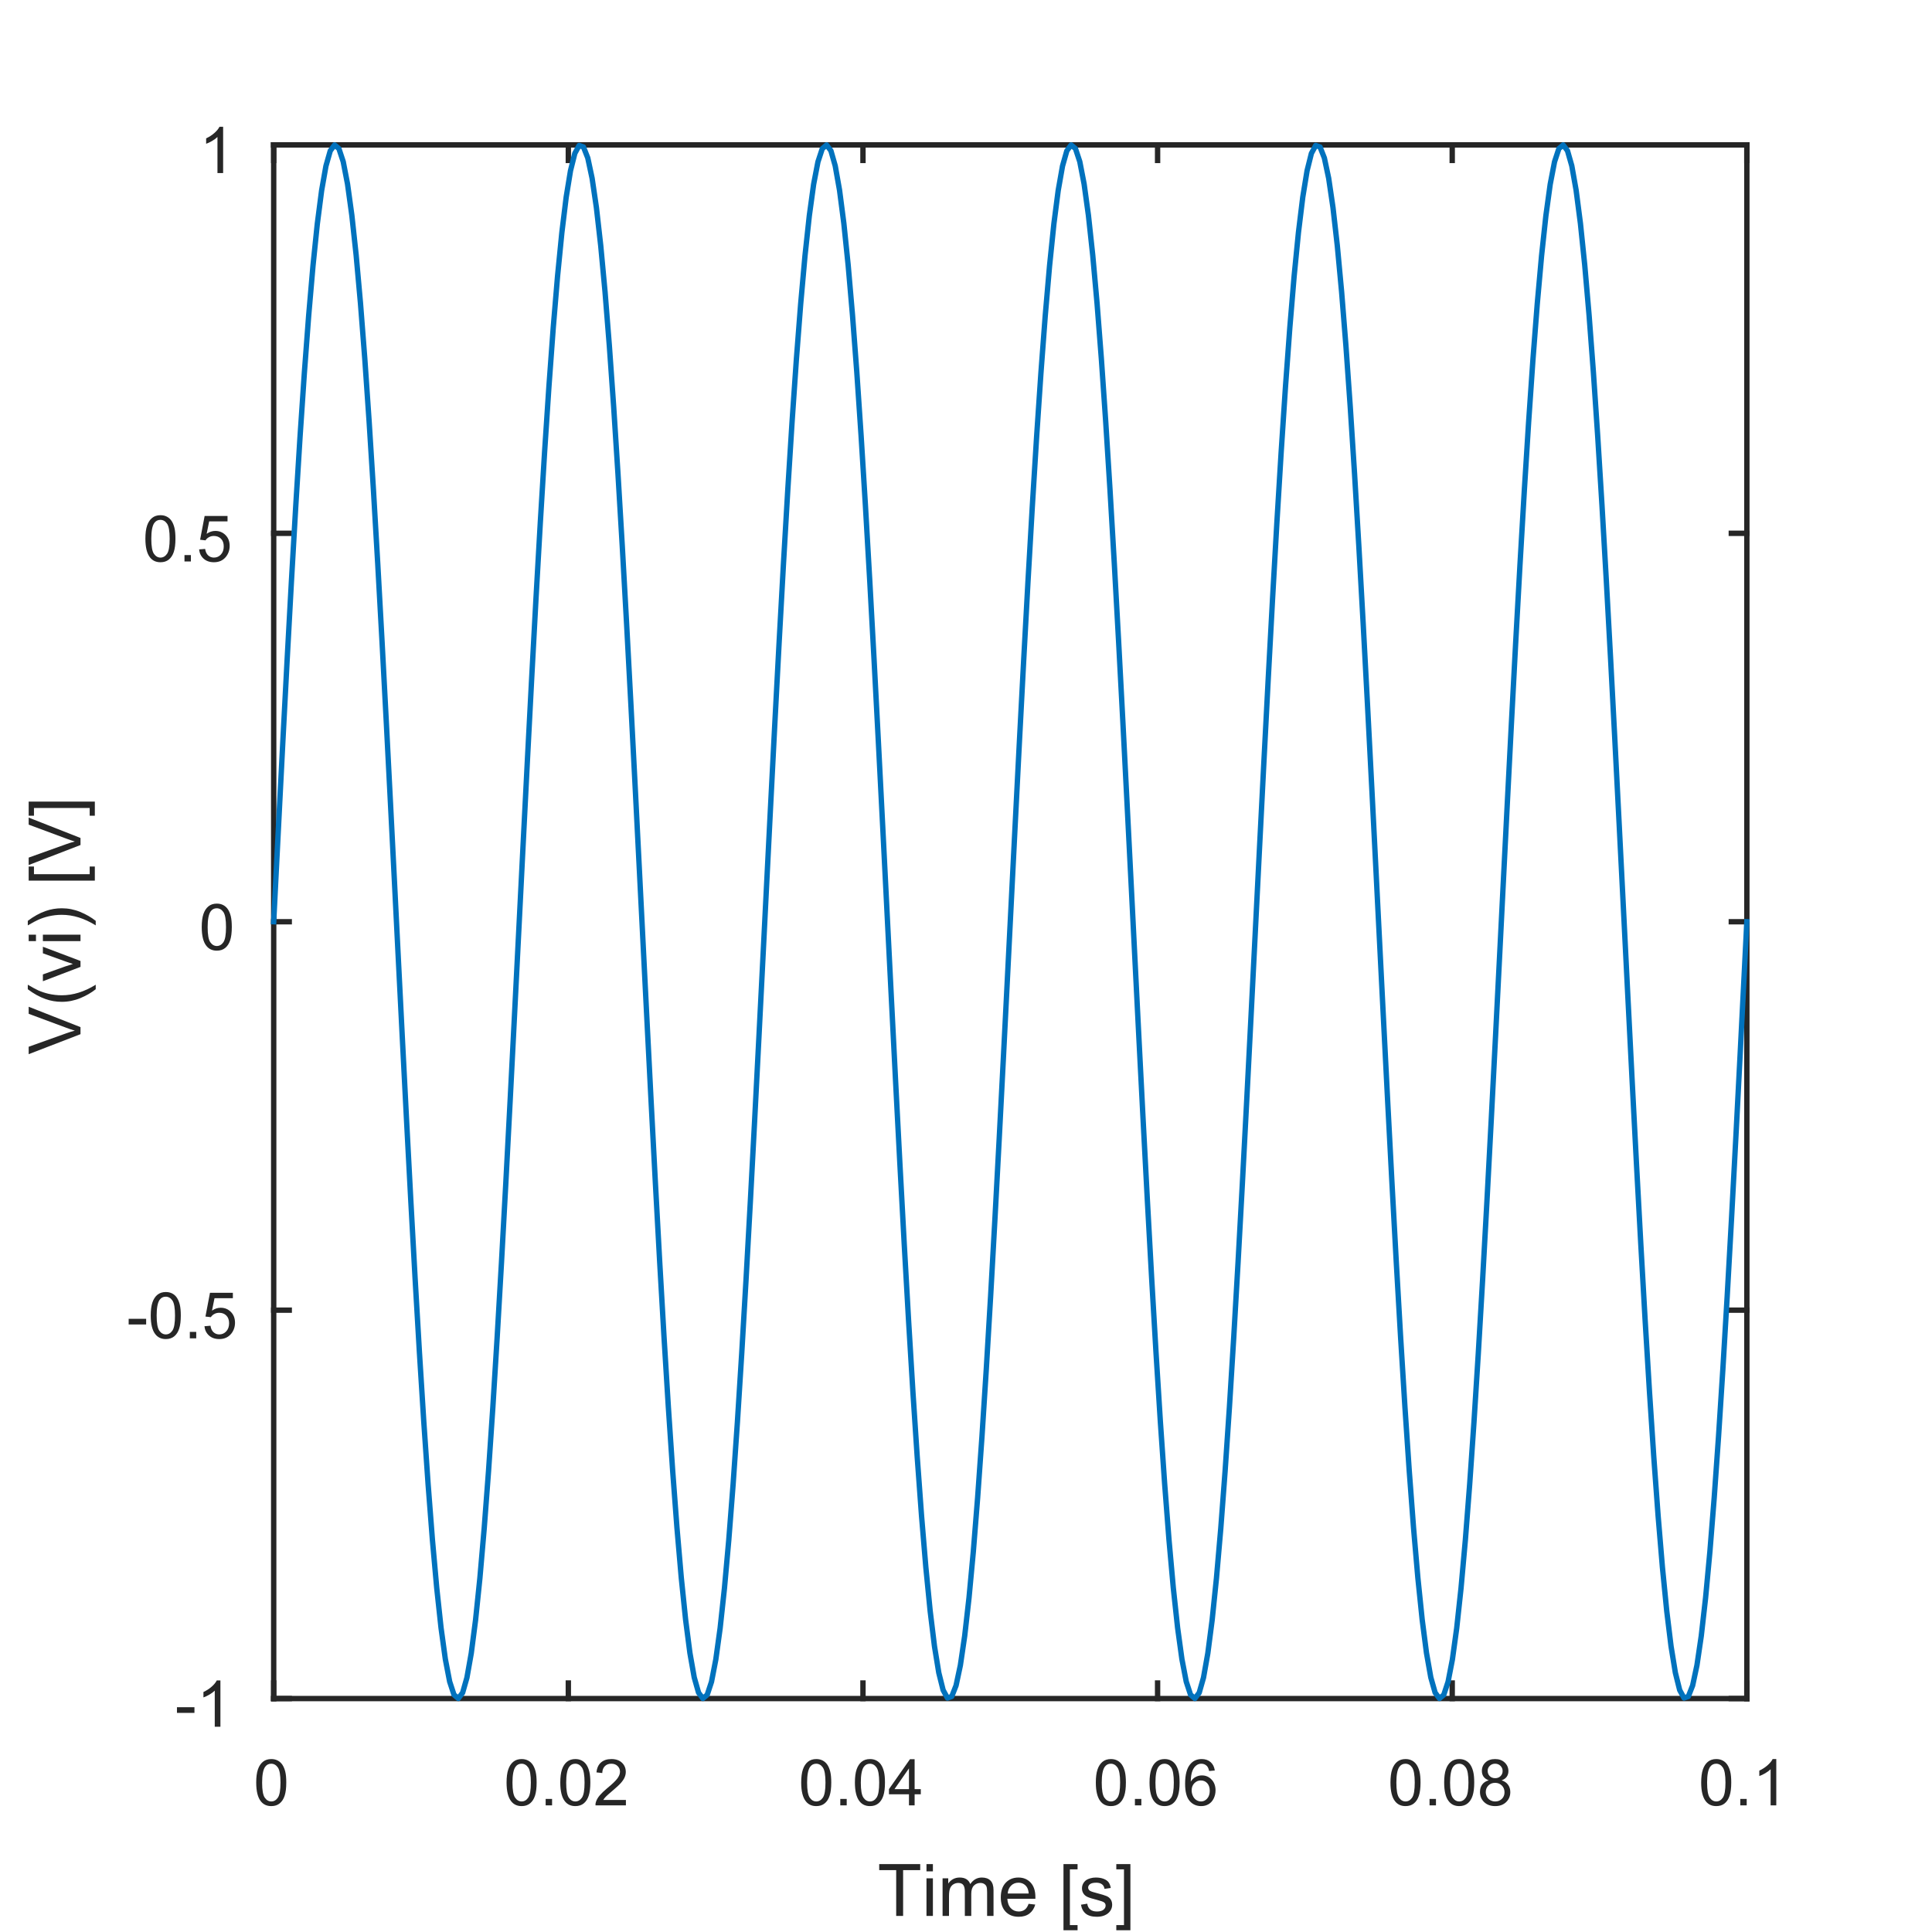 <?xml version="1.0"?>
<!DOCTYPE svg PUBLIC '-//W3C//DTD SVG 1.0//EN'
          'http://www.w3.org/TR/2001/REC-SVG-20010904/DTD/svg10.dtd'>
<svg xmlns:xlink="http://www.w3.org/1999/xlink" style="fill-opacity:1; color-rendering:auto; color-interpolation:auto; stroke:black; text-rendering:auto; stroke-linecap:square; stroke-miterlimit:10; stroke-opacity:1; shape-rendering:auto; fill:black; stroke-dasharray:none; font-weight:normal; stroke-width:1; font-family:'Dialog'; font-style:normal; stroke-linejoin:miter; font-size:12px; stroke-dashoffset:0; image-rendering:auto;" width="240" height="240" xmlns="http://www.w3.org/2000/svg"
><rect width="100%" height="100%" fill="#808080" stroke="none"/><!--Generated by the Batik Graphics2D SVG Generator--><defs id="genericDefs"
  /><g
  ><defs id="defs1"
    ><clipPath clipPathUnits="userSpaceOnUse" id="clipPath1"
      ><path d="M0 0 L240 0 L240 240 L0 240 L0 0 Z"
      /></clipPath
    ></defs
    ><g style="fill:white; stroke:white;"
    ><rect x="0" y="0" width="240" style="clip-path:url(#clipPath1); stroke:none;" height="240"
    /></g
    ><g style="fill:white; text-rendering:optimizeSpeed; color-rendering:optimizeSpeed; image-rendering:optimizeSpeed; shape-rendering:crispEdges; color-interpolation:sRGB; stroke:white;"
    ><rect x="0" width="240" height="240" y="0" style="stroke:none;"
    /></g
    ><g style="fill:rgb(38,38,38); text-rendering:geometricPrecision; color-rendering:optimizeQuality; image-rendering:optimizeQuality; stroke-linejoin:round; color-interpolation:linearRGB; stroke:rgb(38,38,38); stroke-width:0.667;"
    ><line y2="211" style="fill:none;" x1="34" x2="217" y1="211"
      /><line y2="18" style="fill:none;" x1="34" x2="217" y1="18"
      /><line y2="209.07" style="fill:none;" x1="34" x2="34" y1="211"
      /><line y2="209.07" style="fill:none;" x1="70.6" x2="70.6" y1="211"
      /><line y2="209.07" style="fill:none;" x1="107.2" x2="107.2" y1="211"
      /><line y2="209.07" style="fill:none;" x1="143.8" x2="143.8" y1="211"
      /><line y2="209.07" style="fill:none;" x1="180.4" x2="180.4" y1="211"
      /><line y2="209.07" style="fill:none;" x1="217" x2="217" y1="211"
      /><line y2="19.93" style="fill:none;" x1="34" x2="34" y1="18"
      /><line y2="19.93" style="fill:none;" x1="70.6" x2="70.6" y1="18"
      /><line y2="19.93" style="fill:none;" x1="107.2" x2="107.2" y1="18"
      /><line y2="19.93" style="fill:none;" x1="143.8" x2="143.8" y1="18"
      /><line y2="19.93" style="fill:none;" x1="180.4" x2="180.4" y1="18"
      /><line y2="19.93" style="fill:none;" x1="217" x2="217" y1="18"
    /></g
    ><g transform="translate(34,215.267)" style="font-size:8px; fill:rgb(38,38,38); text-rendering:geometricPrecision; color-rendering:optimizeQuality; image-rendering:optimizeQuality; color-interpolation:linearRGB; stroke:rgb(38,38,38);"
    ><path style="stroke:none;" d="M-2.172 6.172 Q-2.172 5.156 -1.961 4.539 Q-1.75 3.922 -1.336 3.586 Q-0.922 3.25 -0.297 3.25 Q0.156 3.25 0.508 3.438 Q0.859 3.625 1.086 3.969 Q1.312 4.312 1.438 4.82 Q1.562 5.328 1.562 6.172 Q1.562 7.188 1.359 7.805 Q1.156 8.422 0.742 8.758 Q0.328 9.094 -0.297 9.094 Q-1.125 9.094 -1.594 8.5 Q-2.172 7.781 -2.172 6.172 ZM-1.438 6.172 Q-1.438 7.578 -1.109 8.047 Q-0.781 8.516 -0.297 8.516 Q0.188 8.516 0.516 8.047 Q0.844 7.578 0.844 6.172 Q0.844 4.766 0.516 4.297 Q0.188 3.828 -0.312 3.828 Q-0.797 3.828 -1.078 4.234 Q-1.438 4.766 -1.438 6.172 Z"
    /></g
    ><g transform="translate(70.6,215.267)" style="font-size:8px; fill:rgb(38,38,38); text-rendering:geometricPrecision; color-rendering:optimizeQuality; image-rendering:optimizeQuality; color-interpolation:linearRGB; stroke:rgb(38,38,38);"
    ><path style="stroke:none;" d="M-7.672 6.172 Q-7.672 5.156 -7.461 4.539 Q-7.25 3.922 -6.836 3.586 Q-6.422 3.25 -5.797 3.25 Q-5.344 3.25 -4.992 3.438 Q-4.641 3.625 -4.414 3.969 Q-4.188 4.312 -4.062 4.82 Q-3.938 5.328 -3.938 6.172 Q-3.938 7.188 -4.141 7.805 Q-4.344 8.422 -4.758 8.758 Q-5.172 9.094 -5.797 9.094 Q-6.625 9.094 -7.094 8.5 Q-7.672 7.781 -7.672 6.172 ZM-6.938 6.172 Q-6.938 7.578 -6.609 8.047 Q-6.281 8.516 -5.797 8.516 Q-5.312 8.516 -4.984 8.047 Q-4.656 7.578 -4.656 6.172 Q-4.656 4.766 -4.984 4.297 Q-5.312 3.828 -5.812 3.828 Q-6.297 3.828 -6.578 4.234 Q-6.938 4.766 -6.938 6.172 ZM-2.816 9 L-2.816 8.203 L-2.019 8.203 L-2.019 9 L-2.816 9 ZM-1 6.172 Q-1 5.156 -0.789 4.539 Q-0.578 3.922 -0.164 3.586 Q0.25 3.25 0.875 3.25 Q1.328 3.25 1.68 3.438 Q2.031 3.625 2.258 3.969 Q2.484 4.312 2.609 4.82 Q2.734 5.328 2.734 6.172 Q2.734 7.188 2.531 7.805 Q2.328 8.422 1.914 8.758 Q1.5 9.094 0.875 9.094 Q0.047 9.094 -0.422 8.5 Q-1 7.781 -1 6.172 ZM-0.266 6.172 Q-0.266 7.578 0.062 8.047 Q0.391 8.516 0.875 8.516 Q1.359 8.516 1.688 8.047 Q2.016 7.578 2.016 6.172 Q2.016 4.766 1.688 4.297 Q1.359 3.828 0.859 3.828 Q0.375 3.828 0.094 4.234 Q-0.266 4.766 -0.266 6.172 ZM7.152 8.328 L7.152 9 L3.371 9 Q3.356 8.75 3.449 8.516 Q3.59 8.125 3.91 7.75 Q4.231 7.375 4.824 6.875 Q5.762 6.109 6.09 5.664 Q6.418 5.219 6.418 4.828 Q6.418 4.406 6.121 4.117 Q5.824 3.828 5.34 3.828 Q4.84 3.828 4.535 4.133 Q4.231 4.438 4.215 4.984 L3.496 4.906 Q3.574 4.094 4.059 3.672 Q4.543 3.25 5.356 3.25 Q6.184 3.25 6.66 3.703 Q7.137 4.156 7.137 4.844 Q7.137 5.188 6.996 5.516 Q6.856 5.844 6.535 6.211 Q6.215 6.578 5.449 7.219 Q4.824 7.75 4.644 7.938 Q4.465 8.125 4.34 8.328 L7.152 8.328 Z"
    /></g
    ><g transform="translate(107.2,215.267)" style="font-size:8px; fill:rgb(38,38,38); text-rendering:geometricPrecision; color-rendering:optimizeQuality; image-rendering:optimizeQuality; color-interpolation:linearRGB; stroke:rgb(38,38,38);"
    ><path style="stroke:none;" d="M-7.672 6.172 Q-7.672 5.156 -7.461 4.539 Q-7.25 3.922 -6.836 3.586 Q-6.422 3.25 -5.797 3.25 Q-5.344 3.25 -4.992 3.438 Q-4.641 3.625 -4.414 3.969 Q-4.188 4.312 -4.062 4.82 Q-3.938 5.328 -3.938 6.172 Q-3.938 7.188 -4.141 7.805 Q-4.344 8.422 -4.758 8.758 Q-5.172 9.094 -5.797 9.094 Q-6.625 9.094 -7.094 8.5 Q-7.672 7.781 -7.672 6.172 ZM-6.938 6.172 Q-6.938 7.578 -6.609 8.047 Q-6.281 8.516 -5.797 8.516 Q-5.312 8.516 -4.984 8.047 Q-4.656 7.578 -4.656 6.172 Q-4.656 4.766 -4.984 4.297 Q-5.312 3.828 -5.812 3.828 Q-6.297 3.828 -6.578 4.234 Q-6.938 4.766 -6.938 6.172 ZM-2.816 9 L-2.816 8.203 L-2.019 8.203 L-2.019 9 L-2.816 9 ZM-1 6.172 Q-1 5.156 -0.789 4.539 Q-0.578 3.922 -0.164 3.586 Q0.25 3.25 0.875 3.25 Q1.328 3.25 1.68 3.438 Q2.031 3.625 2.258 3.969 Q2.484 4.312 2.609 4.82 Q2.734 5.328 2.734 6.172 Q2.734 7.188 2.531 7.805 Q2.328 8.422 1.914 8.758 Q1.5 9.094 0.875 9.094 Q0.047 9.094 -0.422 8.5 Q-1 7.781 -1 6.172 ZM-0.266 6.172 Q-0.266 7.578 0.062 8.047 Q0.391 8.516 0.875 8.516 Q1.359 8.516 1.688 8.047 Q2.016 7.578 2.016 6.172 Q2.016 4.766 1.688 4.297 Q1.359 3.828 0.859 3.828 Q0.375 3.828 0.094 4.234 Q-0.266 4.766 -0.266 6.172 ZM5.715 9 L5.715 7.625 L3.231 7.625 L3.231 6.984 L5.84 3.266 L6.418 3.266 L6.418 6.984 L7.184 6.984 L7.184 7.625 L6.418 7.625 L6.418 9 L5.715 9 ZM5.715 6.984 L5.715 4.406 L3.918 6.984 L5.715 6.984 Z"
    /></g
    ><g transform="translate(143.8,215.267)" style="font-size:8px; fill:rgb(38,38,38); text-rendering:geometricPrecision; color-rendering:optimizeQuality; image-rendering:optimizeQuality; color-interpolation:linearRGB; stroke:rgb(38,38,38);"
    ><path style="stroke:none;" d="M-7.672 6.172 Q-7.672 5.156 -7.461 4.539 Q-7.25 3.922 -6.836 3.586 Q-6.422 3.25 -5.797 3.25 Q-5.344 3.25 -4.992 3.438 Q-4.641 3.625 -4.414 3.969 Q-4.188 4.312 -4.062 4.82 Q-3.938 5.328 -3.938 6.172 Q-3.938 7.188 -4.141 7.805 Q-4.344 8.422 -4.758 8.758 Q-5.172 9.094 -5.797 9.094 Q-6.625 9.094 -7.094 8.5 Q-7.672 7.781 -7.672 6.172 ZM-6.938 6.172 Q-6.938 7.578 -6.609 8.047 Q-6.281 8.516 -5.797 8.516 Q-5.312 8.516 -4.984 8.047 Q-4.656 7.578 -4.656 6.172 Q-4.656 4.766 -4.984 4.297 Q-5.312 3.828 -5.812 3.828 Q-6.297 3.828 -6.578 4.234 Q-6.938 4.766 -6.938 6.172 ZM-2.816 9 L-2.816 8.203 L-2.019 8.203 L-2.019 9 L-2.816 9 ZM-1 6.172 Q-1 5.156 -0.789 4.539 Q-0.578 3.922 -0.164 3.586 Q0.25 3.25 0.875 3.25 Q1.328 3.25 1.68 3.438 Q2.031 3.625 2.258 3.969 Q2.484 4.312 2.609 4.82 Q2.734 5.328 2.734 6.172 Q2.734 7.188 2.531 7.805 Q2.328 8.422 1.914 8.758 Q1.5 9.094 0.875 9.094 Q0.047 9.094 -0.422 8.5 Q-1 7.781 -1 6.172 ZM-0.266 6.172 Q-0.266 7.578 0.062 8.047 Q0.391 8.516 0.875 8.516 Q1.359 8.516 1.688 8.047 Q2.016 7.578 2.016 6.172 Q2.016 4.766 1.688 4.297 Q1.359 3.828 0.859 3.828 Q0.375 3.828 0.094 4.234 Q-0.266 4.766 -0.266 6.172 ZM7.106 4.672 L6.402 4.734 Q6.309 4.312 6.137 4.125 Q5.856 3.828 5.434 3.828 Q5.106 3.828 4.84 4.016 Q4.512 4.25 4.324 4.719 Q4.137 5.188 4.121 6.047 Q4.371 5.656 4.738 5.469 Q5.106 5.281 5.512 5.281 Q6.215 5.281 6.707 5.797 Q7.199 6.312 7.199 7.141 Q7.199 7.672 6.973 8.141 Q6.746 8.609 6.34 8.852 Q5.934 9.094 5.418 9.094 Q4.527 9.094 3.973 8.445 Q3.418 7.797 3.418 6.312 Q3.418 4.656 4.043 3.906 Q4.574 3.25 5.481 3.25 Q6.152 3.25 6.582 3.625 Q7.012 4 7.106 4.672 ZM4.231 7.141 Q4.231 7.5 4.387 7.836 Q4.543 8.172 4.816 8.344 Q5.09 8.516 5.402 8.516 Q5.84 8.516 6.16 8.156 Q6.481 7.797 6.481 7.188 Q6.481 6.594 6.168 6.25 Q5.856 5.906 5.371 5.906 Q4.902 5.906 4.566 6.25 Q4.231 6.594 4.231 7.141 Z"
    /></g
    ><g transform="translate(180.4,215.267)" style="font-size:8px; fill:rgb(38,38,38); text-rendering:geometricPrecision; color-rendering:optimizeQuality; image-rendering:optimizeQuality; color-interpolation:linearRGB; stroke:rgb(38,38,38);"
    ><path style="stroke:none;" d="M-7.672 6.172 Q-7.672 5.156 -7.461 4.539 Q-7.25 3.922 -6.836 3.586 Q-6.422 3.25 -5.797 3.25 Q-5.344 3.25 -4.992 3.438 Q-4.641 3.625 -4.414 3.969 Q-4.188 4.312 -4.062 4.82 Q-3.938 5.328 -3.938 6.172 Q-3.938 7.188 -4.141 7.805 Q-4.344 8.422 -4.758 8.758 Q-5.172 9.094 -5.797 9.094 Q-6.625 9.094 -7.094 8.5 Q-7.672 7.781 -7.672 6.172 ZM-6.938 6.172 Q-6.938 7.578 -6.609 8.047 Q-6.281 8.516 -5.797 8.516 Q-5.312 8.516 -4.984 8.047 Q-4.656 7.578 -4.656 6.172 Q-4.656 4.766 -4.984 4.297 Q-5.312 3.828 -5.812 3.828 Q-6.297 3.828 -6.578 4.234 Q-6.938 4.766 -6.938 6.172 ZM-2.816 9 L-2.816 8.203 L-2.019 8.203 L-2.019 9 L-2.816 9 ZM-1 6.172 Q-1 5.156 -0.789 4.539 Q-0.578 3.922 -0.164 3.586 Q0.25 3.25 0.875 3.25 Q1.328 3.25 1.68 3.438 Q2.031 3.625 2.258 3.969 Q2.484 4.312 2.609 4.82 Q2.734 5.328 2.734 6.172 Q2.734 7.188 2.531 7.805 Q2.328 8.422 1.914 8.758 Q1.5 9.094 0.875 9.094 Q0.047 9.094 -0.422 8.5 Q-1 7.781 -1 6.172 ZM-0.266 6.172 Q-0.266 7.578 0.062 8.047 Q0.391 8.516 0.875 8.516 Q1.359 8.516 1.688 8.047 Q2.016 7.578 2.016 6.172 Q2.016 4.766 1.688 4.297 Q1.359 3.828 0.859 3.828 Q0.375 3.828 0.094 4.234 Q-0.266 4.766 -0.266 6.172 ZM4.543 5.891 Q4.106 5.734 3.894 5.438 Q3.684 5.141 3.684 4.719 Q3.684 4.094 4.129 3.672 Q4.574 3.25 5.324 3.25 Q6.074 3.25 6.527 3.688 Q6.981 4.125 6.981 4.75 Q6.981 5.141 6.777 5.438 Q6.574 5.734 6.137 5.891 Q6.668 6.062 6.941 6.445 Q7.215 6.828 7.215 7.359 Q7.215 8.094 6.699 8.594 Q6.184 9.094 5.34 9.094 Q4.481 9.094 3.965 8.594 Q3.449 8.094 3.449 7.344 Q3.449 6.781 3.731 6.406 Q4.012 6.031 4.543 5.891 ZM4.402 4.703 Q4.402 5.109 4.66 5.367 Q4.918 5.625 5.34 5.625 Q5.746 5.625 6.004 5.367 Q6.262 5.109 6.262 4.734 Q6.262 4.359 5.996 4.094 Q5.731 3.828 5.324 3.828 Q4.934 3.828 4.668 4.086 Q4.402 4.344 4.402 4.703 ZM4.168 7.344 Q4.168 7.641 4.309 7.922 Q4.449 8.203 4.731 8.359 Q5.012 8.516 5.34 8.516 Q5.84 8.516 6.168 8.195 Q6.496 7.875 6.496 7.375 Q6.496 6.859 6.16 6.531 Q5.824 6.203 5.324 6.203 Q4.824 6.203 4.496 6.531 Q4.168 6.859 4.168 7.344 Z"
    /></g
    ><g transform="translate(217,215.267)" style="font-size:8px; fill:rgb(38,38,38); text-rendering:geometricPrecision; color-rendering:optimizeQuality; image-rendering:optimizeQuality; color-interpolation:linearRGB; stroke:rgb(38,38,38);"
    ><path style="stroke:none;" d="M-5.672 6.172 Q-5.672 5.156 -5.461 4.539 Q-5.25 3.922 -4.836 3.586 Q-4.422 3.25 -3.797 3.25 Q-3.344 3.25 -2.992 3.438 Q-2.641 3.625 -2.414 3.969 Q-2.188 4.312 -2.062 4.82 Q-1.938 5.328 -1.938 6.172 Q-1.938 7.188 -2.141 7.805 Q-2.344 8.422 -2.758 8.758 Q-3.172 9.094 -3.797 9.094 Q-4.625 9.094 -5.094 8.5 Q-5.672 7.781 -5.672 6.172 ZM-4.938 6.172 Q-4.938 7.578 -4.609 8.047 Q-4.281 8.516 -3.797 8.516 Q-3.312 8.516 -2.984 8.047 Q-2.656 7.578 -2.656 6.172 Q-2.656 4.766 -2.984 4.297 Q-3.312 3.828 -3.812 3.828 Q-4.297 3.828 -4.578 4.234 Q-4.938 4.766 -4.938 6.172 ZM-0.816 9 L-0.816 8.203 L-0.019 8.203 L-0.019 9 L-0.816 9 ZM3.656 9 L2.953 9 L2.953 4.516 Q2.703 4.766 2.289 5.008 Q1.875 5.25 1.547 5.359 L1.547 4.688 Q2.141 4.406 2.578 4.016 Q3.016 3.625 3.203 3.25 L3.656 3.25 L3.656 9 Z"
    /></g
    ><g transform="translate(125.5,228)" style="font-size:9px; fill:rgb(38,38,38); text-rendering:geometricPrecision; color-rendering:optimizeQuality; image-rendering:optimizeQuality; color-interpolation:linearRGB; stroke:rgb(38,38,38);"
    ><path style="stroke:none;" d="M-14.172 10 L-14.172 4.312 L-16.281 4.312 L-16.281 3.562 L-11.188 3.562 L-11.188 4.312 L-13.312 4.312 L-13.312 10 L-14.172 10 ZM-10.409 4.469 L-10.409 3.562 L-9.612 3.562 L-9.612 4.469 L-10.409 4.469 ZM-10.409 10 L-10.409 5.328 L-9.612 5.328 L-9.612 10 L-10.409 10 ZM-8.409 10 L-8.409 5.328 L-7.706 5.328 L-7.706 5.984 Q-7.487 5.641 -7.12 5.438 Q-6.753 5.234 -6.284 5.234 Q-5.769 5.234 -5.44 5.445 Q-5.112 5.656 -4.972 6.047 Q-4.409 5.234 -3.534 5.234 Q-2.831 5.234 -2.456 5.617 Q-2.081 6 -2.081 6.797 L-2.081 10 L-2.878 10 L-2.878 7.062 Q-2.878 6.578 -2.948 6.375 Q-3.019 6.172 -3.222 6.039 Q-3.425 5.906 -3.706 5.906 Q-4.19 5.906 -4.519 6.234 Q-4.847 6.562 -4.847 7.281 L-4.847 10 L-5.644 10 L-5.644 6.969 Q-5.644 6.438 -5.831 6.172 Q-6.019 5.906 -6.456 5.906 Q-6.8 5.906 -7.081 6.086 Q-7.362 6.266 -7.487 6.602 Q-7.612 6.938 -7.612 7.578 L-7.612 10 L-8.409 10 ZM2.275 8.5 L3.103 8.594 Q2.9 9.312 2.377 9.711 Q1.853 10.109 1.041 10.109 Q0.025 10.109 -0.576 9.477 Q-1.178 8.844 -1.178 7.703 Q-1.178 6.531 -0.568 5.883 Q0.041 5.234 1.01 5.234 Q1.947 5.234 2.533 5.867 Q3.119 6.5 3.119 7.656 Q3.119 7.734 3.119 7.875 L-0.365 7.875 Q-0.318 8.641 0.072 9.047 Q0.463 9.453 1.057 9.453 Q1.494 9.453 1.799 9.227 Q2.103 9 2.275 8.5 ZM-0.318 7.219 L2.291 7.219 Q2.244 6.625 1.994 6.328 Q1.619 5.875 1.01 5.875 Q0.463 5.875 0.096 6.242 Q-0.272 6.609 -0.318 7.219 ZM6.609 11.781 L6.609 3.562 L8.359 3.562 L8.359 4.219 L7.406 4.219 L7.406 11.141 L8.359 11.141 L8.359 11.781 L6.609 11.781 ZM8.782 8.609 L9.563 8.484 Q9.626 8.953 9.93 9.203 Q10.235 9.453 10.766 9.453 Q11.313 9.453 11.579 9.234 Q11.844 9.016 11.844 8.719 Q11.844 8.438 11.61 8.297 Q11.438 8.188 10.797 8.016 Q9.922 7.797 9.586 7.641 Q9.251 7.484 9.079 7.203 Q8.907 6.922 8.907 6.578 Q8.907 6.266 9.047 6 Q9.188 5.734 9.438 5.547 Q9.626 5.422 9.946 5.328 Q10.266 5.234 10.626 5.234 Q11.172 5.234 11.586 5.391 Q12.001 5.547 12.204 5.812 Q12.407 6.078 12.485 6.531 L11.704 6.641 Q11.657 6.281 11.399 6.078 Q11.141 5.875 10.688 5.875 Q10.141 5.875 9.907 6.055 Q9.672 6.234 9.672 6.484 Q9.672 6.641 9.766 6.75 Q9.86 6.891 10.079 6.969 Q10.188 7.016 10.766 7.172 Q11.61 7.391 11.946 7.531 Q12.282 7.672 12.469 7.945 Q12.657 8.219 12.657 8.625 Q12.657 9.031 12.422 9.375 Q12.188 9.719 11.758 9.914 Q11.329 10.109 10.766 10.109 Q9.86 10.109 9.383 9.727 Q8.907 9.344 8.782 8.609 ZM14.922 11.781 L13.172 11.781 L13.172 11.141 L14.126 11.141 L14.126 4.219 L13.172 4.219 L13.172 3.562 L14.922 3.562 L14.922 11.781 Z"
    /></g
    ><g style="fill:rgb(38,38,38); text-rendering:geometricPrecision; color-rendering:optimizeQuality; image-rendering:optimizeQuality; stroke-linejoin:round; color-interpolation:linearRGB; stroke:rgb(38,38,38); stroke-width:0.667;"
    ><line y2="18" style="fill:none;" x1="34" x2="34" y1="211"
      /><line y2="18" style="fill:none;" x1="217" x2="217" y1="211"
      /><line y2="211" style="fill:none;" x1="34" x2="35.93" y1="211"
      /><line y2="162.75" style="fill:none;" x1="34" x2="35.93" y1="162.75"
      /><line y2="114.5" style="fill:none;" x1="34" x2="35.93" y1="114.5"
      /><line y2="66.25" style="fill:none;" x1="34" x2="35.93" y1="66.25"
      /><line y2="18" style="fill:none;" x1="34" x2="35.93" y1="18"
      /><line y2="211" style="fill:none;" x1="217" x2="215.07" y1="211"
      /><line y2="162.75" style="fill:none;" x1="217" x2="215.07" y1="162.75"
      /><line y2="114.5" style="fill:none;" x1="217" x2="215.07" y1="114.5"
      /><line y2="66.25" style="fill:none;" x1="217" x2="215.07" y1="66.25"
      /><line y2="18" style="fill:none;" x1="217" x2="215.07" y1="18"
    /></g
    ><g transform="translate(29.733,211)" style="font-size:8px; fill:rgb(38,38,38); text-rendering:geometricPrecision; color-rendering:optimizeQuality; image-rendering:optimizeQuality; color-interpolation:linearRGB; stroke:rgb(38,38,38);"
    ><path style="stroke:none;" d="M-7.75 1.781 L-7.75 1.078 L-5.578 1.078 L-5.578 1.781 L-7.75 1.781 ZM-2.352 3.5 L-3.055 3.5 L-3.055 -0.984 Q-3.305 -0.734 -3.719 -0.492 Q-4.133 -0.25 -4.461 -0.141 L-4.461 -0.812 Q-3.867 -1.094 -3.43 -1.484 Q-2.992 -1.875 -2.805 -2.25 L-2.352 -2.25 L-2.352 3.5 Z"
    /></g
    ><g transform="translate(29.733,162.75)" style="font-size:8px; fill:rgb(38,38,38); text-rendering:geometricPrecision; color-rendering:optimizeQuality; image-rendering:optimizeQuality; color-interpolation:linearRGB; stroke:rgb(38,38,38);"
    ><path style="stroke:none;" d="M-13.75 1.781 L-13.75 1.078 L-11.578 1.078 L-11.578 1.781 L-13.75 1.781 ZM-11.008 0.672 Q-11.008 -0.344 -10.797 -0.961 Q-10.586 -1.578 -10.172 -1.914 Q-9.758 -2.25 -9.133 -2.25 Q-8.68 -2.25 -8.328 -2.062 Q-7.977 -1.875 -7.75 -1.531 Q-7.523 -1.188 -7.398 -0.68 Q-7.273 -0.172 -7.273 0.672 Q-7.273 1.688 -7.477 2.305 Q-7.68 2.922 -8.094 3.258 Q-8.508 3.594 -9.133 3.594 Q-9.961 3.594 -10.43 3 Q-11.008 2.281 -11.008 0.672 ZM-10.273 0.672 Q-10.273 2.078 -9.945 2.547 Q-9.617 3.016 -9.133 3.016 Q-8.648 3.016 -8.32 2.547 Q-7.992 2.078 -7.992 0.672 Q-7.992 -0.734 -8.32 -1.203 Q-8.648 -1.672 -9.148 -1.672 Q-9.633 -1.672 -9.914 -1.266 Q-10.273 -0.734 -10.273 0.672 ZM-6.152 3.5 L-6.152 2.703 L-5.356 2.703 L-5.356 3.5 L-6.152 3.5 ZM-4.336 2 L-3.586 1.938 Q-3.508 2.469 -3.211 2.742 Q-2.914 3.016 -2.492 3.016 Q-1.977 3.016 -1.625 2.633 Q-1.273 2.25 -1.273 1.625 Q-1.273 1.016 -1.617 0.672 Q-1.961 0.328 -2.508 0.328 Q-2.836 0.328 -3.109 0.477 Q-3.383 0.625 -3.539 0.875 L-4.211 0.797 L-3.648 -2.156 L-0.805 -2.156 L-0.805 -1.484 L-3.086 -1.484 L-3.398 0.062 Q-2.883 -0.297 -2.32 -0.297 Q-1.57 -0.297 -1.055 0.219 Q-0.539 0.734 -0.539 1.562 Q-0.539 2.328 -0.992 2.906 Q-1.539 3.594 -2.492 3.594 Q-3.273 3.594 -3.766 3.156 Q-4.258 2.719 -4.336 2 Z"
    /></g
    ><g transform="translate(29.733,114.5)" style="font-size:8px; fill:rgb(38,38,38); text-rendering:geometricPrecision; color-rendering:optimizeQuality; image-rendering:optimizeQuality; color-interpolation:linearRGB; stroke:rgb(38,38,38);"
    ><path style="stroke:none;" d="M-4.672 0.672 Q-4.672 -0.344 -4.461 -0.961 Q-4.25 -1.578 -3.836 -1.914 Q-3.422 -2.25 -2.797 -2.25 Q-2.344 -2.25 -1.992 -2.062 Q-1.641 -1.875 -1.414 -1.531 Q-1.188 -1.188 -1.062 -0.68 Q-0.938 -0.172 -0.938 0.672 Q-0.938 1.688 -1.141 2.305 Q-1.344 2.922 -1.758 3.258 Q-2.172 3.594 -2.797 3.594 Q-3.625 3.594 -4.094 3 Q-4.672 2.281 -4.672 0.672 ZM-3.938 0.672 Q-3.938 2.078 -3.609 2.547 Q-3.281 3.016 -2.797 3.016 Q-2.312 3.016 -1.984 2.547 Q-1.656 2.078 -1.656 0.672 Q-1.656 -0.734 -1.984 -1.203 Q-2.312 -1.672 -2.812 -1.672 Q-3.297 -1.672 -3.578 -1.266 Q-3.938 -0.734 -3.938 0.672 Z"
    /></g
    ><g transform="translate(29.733,66.25)" style="font-size:8px; fill:rgb(38,38,38); text-rendering:geometricPrecision; color-rendering:optimizeQuality; image-rendering:optimizeQuality; color-interpolation:linearRGB; stroke:rgb(38,38,38);"
    ><path style="stroke:none;" d="M-11.672 0.672 Q-11.672 -0.344 -11.461 -0.961 Q-11.25 -1.578 -10.836 -1.914 Q-10.422 -2.25 -9.797 -2.25 Q-9.344 -2.25 -8.992 -2.062 Q-8.641 -1.875 -8.414 -1.531 Q-8.188 -1.188 -8.062 -0.68 Q-7.938 -0.172 -7.938 0.672 Q-7.938 1.688 -8.141 2.305 Q-8.344 2.922 -8.758 3.258 Q-9.172 3.594 -9.797 3.594 Q-10.625 3.594 -11.094 3 Q-11.672 2.281 -11.672 0.672 ZM-10.938 0.672 Q-10.938 2.078 -10.609 2.547 Q-10.281 3.016 -9.797 3.016 Q-9.312 3.016 -8.984 2.547 Q-8.656 2.078 -8.656 0.672 Q-8.656 -0.734 -8.984 -1.203 Q-9.312 -1.672 -9.812 -1.672 Q-10.297 -1.672 -10.578 -1.266 Q-10.938 -0.734 -10.938 0.672 ZM-6.816 3.5 L-6.816 2.703 L-6.019 2.703 L-6.019 3.5 L-6.816 3.5 ZM-5 2 L-4.25 1.938 Q-4.172 2.469 -3.875 2.742 Q-3.578 3.016 -3.156 3.016 Q-2.641 3.016 -2.289 2.633 Q-1.938 2.25 -1.938 1.625 Q-1.938 1.016 -2.281 0.672 Q-2.625 0.328 -3.172 0.328 Q-3.5 0.328 -3.773 0.477 Q-4.047 0.625 -4.203 0.875 L-4.875 0.797 L-4.312 -2.156 L-1.469 -2.156 L-1.469 -1.484 L-3.75 -1.484 L-4.062 0.062 Q-3.547 -0.297 -2.984 -0.297 Q-2.234 -0.297 -1.719 0.219 Q-1.203 0.734 -1.203 1.562 Q-1.203 2.328 -1.656 2.906 Q-2.203 3.594 -3.156 3.594 Q-3.938 3.594 -4.43 3.156 Q-4.922 2.719 -5 2 Z"
    /></g
    ><g transform="translate(29.733,18)" style="font-size:8px; fill:rgb(38,38,38); text-rendering:geometricPrecision; color-rendering:optimizeQuality; image-rendering:optimizeQuality; color-interpolation:linearRGB; stroke:rgb(38,38,38);"
    ><path style="stroke:none;" d="M-2.016 3.5 L-2.719 3.5 L-2.719 -0.984 Q-2.969 -0.734 -3.383 -0.492 Q-3.797 -0.25 -4.125 -0.141 L-4.125 -0.812 Q-3.531 -1.094 -3.094 -1.484 Q-2.656 -1.875 -2.469 -2.25 L-2.016 -2.25 L-2.016 3.5 Z"
    /></g
    ><g transform="translate(12,114.5) rotate(-90)" style="font-size:9px; fill:rgb(38,38,38); text-rendering:geometricPrecision; color-rendering:optimizeQuality; image-rendering:optimizeQuality; color-interpolation:linearRGB; stroke:rgb(38,38,38);"
    ><path style="stroke:none;" d="M-13.969 -2 L-16.453 -8.438 L-15.531 -8.438 L-13.859 -3.766 Q-13.656 -3.203 -13.531 -2.703 Q-13.375 -3.234 -13.172 -3.766 L-11.438 -8.438 L-10.562 -8.438 L-13.094 -2 L-13.969 -2 ZM-8.388 -0.109 Q-9.044 -0.938 -9.497 -2.039 Q-9.95 -3.141 -9.95 -4.328 Q-9.95 -5.375 -9.606 -6.344 Q-9.216 -7.453 -8.388 -8.547 L-7.825 -8.547 Q-8.356 -7.641 -8.528 -7.25 Q-8.794 -6.641 -8.95 -5.984 Q-9.138 -5.156 -9.138 -4.328 Q-9.138 -2.219 -7.825 -0.109 L-8.388 -0.109 ZM-5.609 -2 L-7.391 -6.672 L-6.547 -6.672 L-5.547 -3.875 Q-5.391 -3.422 -5.25 -2.938 Q-5.141 -3.297 -4.953 -3.812 L-3.922 -6.672 L-3.109 -6.672 L-4.875 -2 L-5.609 -2 ZM-2.406 -7.531 L-2.406 -8.438 L-1.609 -8.438 L-1.609 -7.531 L-2.406 -7.531 ZM-2.406 -2 L-2.406 -6.672 L-1.609 -6.672 L-1.609 -2 L-2.406 -2 ZM0.109 -0.109 L-0.454 -0.109 Q0.859 -2.219 0.859 -4.328 Q0.859 -5.156 0.671 -5.969 Q0.515 -6.625 0.249 -7.234 Q0.078 -7.625 -0.454 -8.547 L0.109 -8.547 Q0.937 -7.453 1.328 -6.344 Q1.671 -5.375 1.671 -4.328 Q1.671 -3.141 1.218 -2.039 Q0.765 -0.938 0.109 -0.109 ZM5.106 -0.219 L5.106 -8.438 L6.856 -8.438 L6.856 -7.781 L5.903 -7.781 L5.903 -0.859 L6.856 -0.859 L6.856 -0.219 L5.106 -0.219 ZM9.529 -2 L7.044 -8.438 L7.966 -8.438 L9.638 -3.766 Q9.841 -3.203 9.966 -2.703 Q10.123 -3.234 10.326 -3.766 L12.06 -8.438 L12.935 -8.438 L10.404 -2 L9.529 -2 ZM14.922 -0.219 L13.172 -0.219 L13.172 -0.859 L14.126 -0.859 L14.126 -7.781 L13.172 -7.781 L13.172 -8.438 L14.922 -8.438 L14.922 -0.219 Z"
    /></g
    ><g style="stroke-linecap:butt; fill:rgb(0,114,189); text-rendering:geometricPrecision; color-rendering:optimizeQuality; image-rendering:optimizeQuality; stroke-linejoin:round; color-interpolation:linearRGB; stroke:rgb(0,114,189); stroke-width:0.667;"
    ><path d="M34 114.5 L34.001 114.485 L34.002 114.47 L34.002 114.455 L34.003 114.441 L34.004 114.426 L34.005 114.411 L34.006 114.376 L34.008 114.332 L34.016 114.175 L34.202 110.481 L34.387 106.804 L34.573 103.143 L34.758 99.498 L34.944 95.87 L35.129 92.257 L35.665 82.043 L36.201 72.224 L36.737 62.92 L37.273 54.245 L37.81 46.304 L38.346 39.194 L38.882 33.002 L39.418 27.802 L39.954 23.66 L40.49 20.624 L41.026 18.733 L41.563 18.008 L42.099 18.459 L42.635 20.081 L43.171 22.853 L43.707 26.742 L44.243 31.7 L44.779 37.668 L45.316 44.572 L45.852 52.327 L46.388 60.841 L46.924 70.008 L47.46 79.718 L47.996 89.851 L48.532 100.285 L49.069 110.892 L49.426 117.996 L49.962 128.604 L50.498 139.04 L51.034 149.178 L51.57 158.892 L52.107 168.066 L52.643 176.587 L53.179 184.351 L53.715 191.264 L54.251 197.242 L54.787 202.211 L55.323 206.112 L55.859 208.896 L56.396 210.53 L56.932 210.993 L57.468 210.281 L58.004 208.402 L58.54 205.378 L59.076 201.247 L59.612 196.058 L60.148 189.876 L60.685 182.775 L61.221 174.843 L61.757 166.175 L62.293 156.877 L62.829 147.063 L63.365 136.852 L63.901 126.368 L64.438 115.74 L64.974 105.097 L65.51 94.569 L66.046 84.283 L66.582 74.365 L67.118 64.937 L67.654 56.113 L68.191 48 L68.727 40.697 L69.263 34.294 L69.799 28.869 L70.335 24.486 L70.871 21.201 L71.407 19.053 L71.944 18.067 L72.48 18.257 L73.016 19.62 L73.552 22.139 L74.088 25.783 L74.624 30.509 L75.16 36.258 L75.696 42.961 L76.233 50.535 L76.769 58.889 L77.305 67.92 L77.841 77.519 L78.377 87.569 L78.913 97.947 L79.449 108.527 L79.598 111.489 L79.747 114.448 L79.896 117.404 L80.045 120.358 L80.194 123.309 L80.343 126.257 L80.879 136.743 L81.415 146.957 L81.951 156.776 L82.487 166.08 L83.023 174.755 L83.56 182.696 L84.096 189.806 L84.632 195.998 L85.168 201.197 L85.704 205.34 L86.24 208.376 L86.776 210.267 L87.313 210.992 L87.849 210.541 L88.385 208.919 L88.921 206.147 L89.457 202.258 L89.993 197.3 L90.529 191.332 L91.066 184.429 L91.602 176.673 L92.138 168.159 L92.674 158.992 L93.21 149.282 L93.746 139.149 L94.282 128.715 L94.819 118.108 L95.176 111.004 L95.712 100.396 L96.248 89.96 L96.784 79.822 L97.32 70.108 L97.857 60.934 L98.393 52.413 L98.929 44.649 L99.465 37.736 L100.001 31.758 L100.537 26.789 L101.073 22.888 L101.609 20.104 L102.146 18.47 L102.682 18.007 L103.218 18.719 L103.754 20.598 L104.29 23.622 L104.826 27.753 L105.362 32.942 L105.898 39.124 L106.435 46.225 L106.971 54.157 L107.507 62.825 L108.043 72.123 L108.579 81.937 L109.115 92.148 L109.651 102.632 L110.188 113.26 L110.724 123.903 L111.26 134.431 L111.796 144.717 L112.332 154.635 L112.868 164.063 L113.404 172.887 L113.941 181 L114.477 188.303 L115.013 194.706 L115.549 200.131 L116.085 204.514 L116.621 207.799 L117.157 209.947 L117.694 210.933 L118.23 210.743 L118.766 209.38 L119.302 206.861 L119.838 203.217 L120.374 198.491 L120.91 192.742 L121.446 186.039 L121.983 178.465 L122.519 170.111 L123.055 161.08 L123.591 151.481 L124.127 141.431 L124.663 131.053 L125.199 120.473 L125.348 117.511 L125.497 114.552 L125.646 111.596 L125.795 108.642 L125.944 105.691 L126.093 102.743 L126.629 92.257 L127.165 82.043 L127.701 72.224 L128.237 62.92 L128.774 54.245 L129.31 46.304 L129.846 39.194 L130.382 33.002 L130.918 27.802 L131.454 23.66 L131.99 20.624 L132.526 18.733 L133.063 18.008 L133.599 18.459 L134.135 20.081 L134.671 22.853 L135.207 26.742 L135.743 31.7 L136.279 37.668 L136.815 44.572 L137.352 52.327 L137.888 60.841 L138.424 70.008 L138.96 79.718 L139.496 89.851 L140.032 100.285 L140.569 110.892 L140.926 117.996 L141.462 128.604 L141.998 139.04 L142.534 149.178 L143.07 158.892 L143.607 168.066 L144.143 176.587 L144.679 184.351 L145.215 191.264 L145.751 197.242 L146.287 202.211 L146.823 206.112 L147.359 208.896 L147.896 210.53 L148.432 210.993 L148.968 210.281 L149.504 208.402 L150.04 205.378 L150.576 201.247 L151.112 196.058 L151.649 189.876 L152.185 182.775 L152.721 174.843 L153.257 166.175 L153.793 156.877 L154.329 147.063 L154.865 136.852 L155.401 126.368 L155.938 115.74 L156.474 105.097 L157.01 94.569 L157.546 84.283 L158.082 74.365 L158.618 64.937 L159.154 56.113 L159.69 48 L160.227 40.697 L160.763 34.294 L161.299 28.869 L161.835 24.486 L162.371 21.201 L162.907 19.053 L163.444 18.067 L163.98 18.257 L164.516 19.62 L165.052 22.139 L165.588 25.783 L166.124 30.509 L166.66 36.258 L167.196 42.961 L167.732 50.535 L168.269 58.889 L168.805 67.92 L169.341 77.519 L169.877 87.569 L170.413 97.947 L170.949 108.527 L171.098 111.489 L171.247 114.448 L171.396 117.404 L171.545 120.358 L171.694 123.309 L171.843 126.257 L172.379 136.743 L172.915 146.957 L173.451 156.776 L173.987 166.08 L174.524 174.755 L175.06 182.696 L175.596 189.806 L176.132 195.998 L176.668 201.197 L177.204 205.34 L177.74 208.376 L178.276 210.267 L178.813 210.992 L179.349 210.541 L179.885 208.919 L180.421 206.147 L180.957 202.258 L181.493 197.3 L182.029 191.332 L182.565 184.429 L183.102 176.673 L183.638 168.159 L184.174 158.992 L184.71 149.282 L185.246 139.149 L185.782 128.715 L186.319 118.108 L186.676 111.004 L187.212 100.396 L187.748 89.96 L188.284 79.822 L188.82 70.108 L189.357 60.934 L189.893 52.413 L190.429 44.649 L190.965 37.736 L191.501 31.758 L192.037 26.789 L192.573 22.888 L193.109 20.104 L193.646 18.47 L194.182 18.007 L194.718 18.719 L195.254 20.598 L195.79 23.622 L196.326 27.753 L196.862 32.942 L197.399 39.124 L197.935 46.225 L198.471 54.157 L199.007 62.825 L199.543 72.123 L200.079 81.937 L200.615 92.148 L201.151 102.632 L201.688 113.26 L202.224 123.903 L202.76 134.431 L203.296 144.717 L203.832 154.635 L204.368 164.063 L204.904 172.887 L205.44 181 L205.977 188.303 L206.513 194.706 L207.049 200.131 L207.585 204.514 L208.121 207.799 L208.657 209.947 L209.194 210.933 L209.73 210.743 L210.266 209.38 L210.802 206.861 L211.338 203.217 L211.874 198.491 L212.41 192.742 L212.946 186.039 L213.482 178.465 L214.019 170.111 L214.555 161.08 L215.091 151.481 L215.627 141.431 L216.163 131.053 L216.699 120.473 L216.878 116.924 L217 114.5" style="fill:none; fill-rule:evenodd;"
    /></g
  ></g
></svg
>
